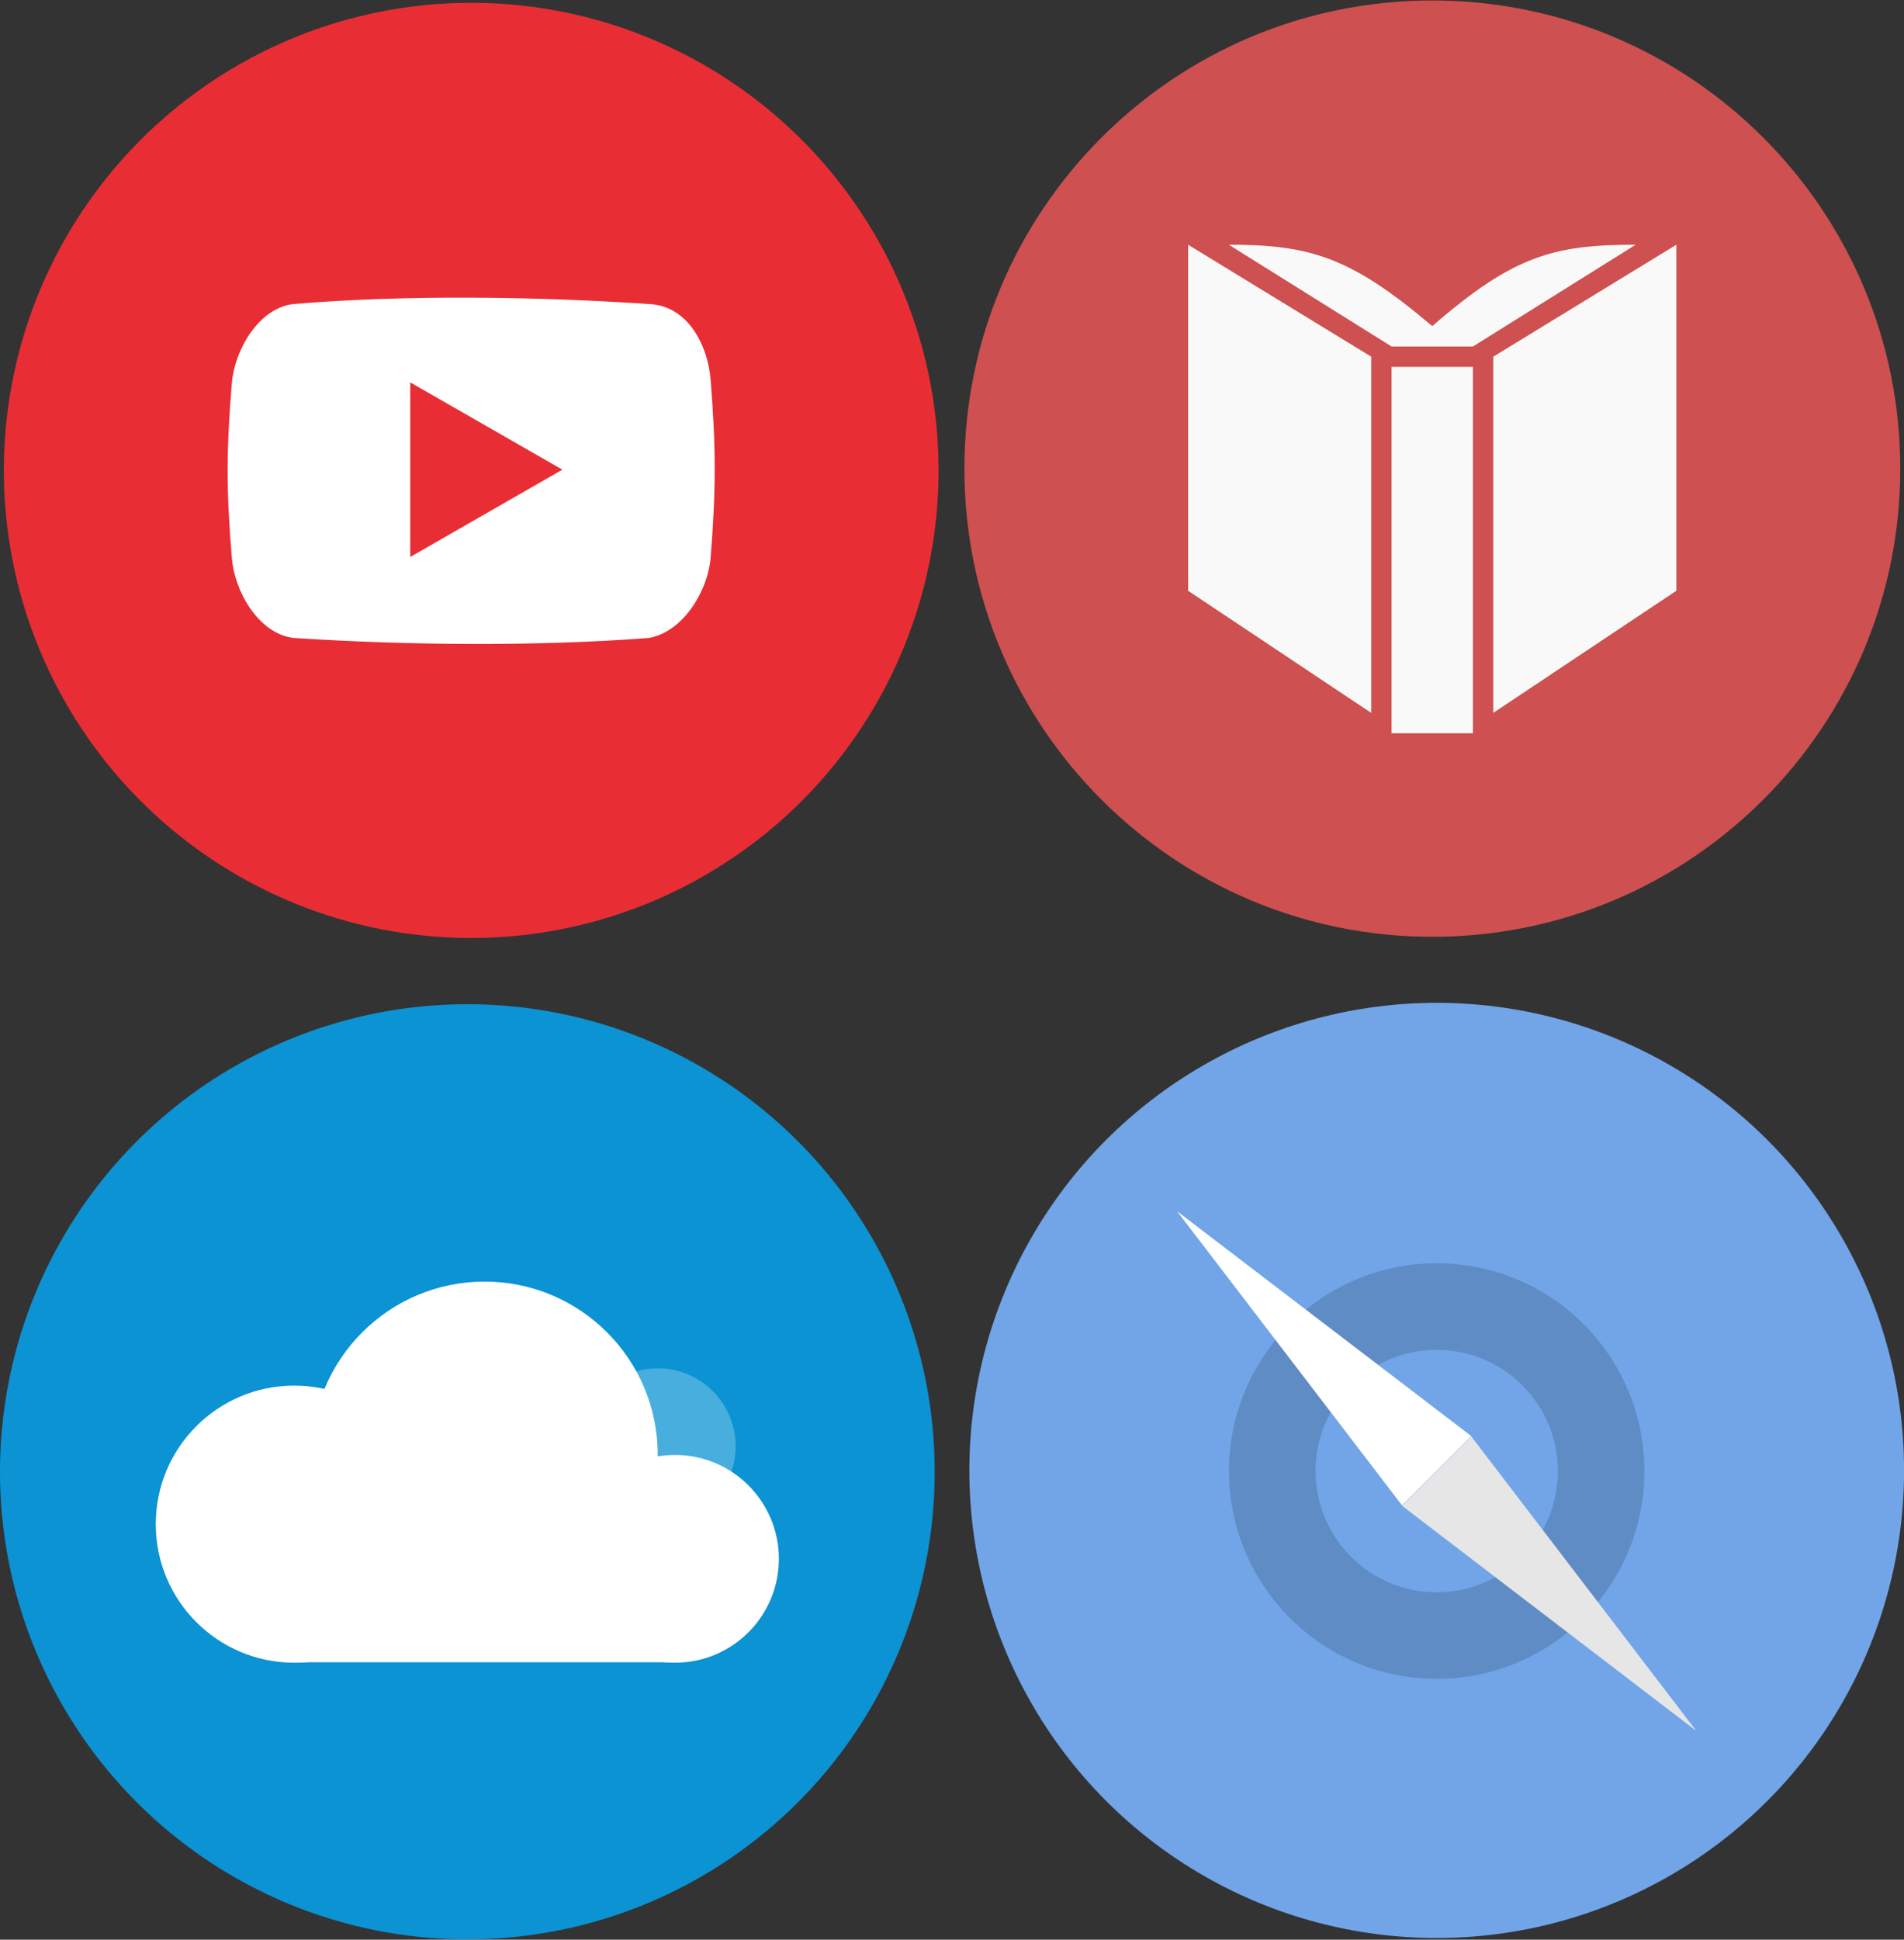 <?xml version="1.0" encoding="UTF-8" standalone="no"?>
<!-- Created with Inkscape (http://www.inkscape.org/) -->

<svg
   xmlns:dc="http://purl.org/dc/elements/1.1/"
   xmlns:cc="http://creativecommons.org/ns#"
   xmlns:rdf="http://www.w3.org/1999/02/22-rdf-syntax-ns#"
   xmlns:svg="http://www.w3.org/2000/svg"
   xmlns="http://www.w3.org/2000/svg"
   xmlns:sodipodi="http://sodipodi.sourceforge.net/DTD/sodipodi-0.dtd"
   xmlns:inkscape="http://www.inkscape.org/namespaces/inkscape"
   width="29.105mm"
   height="29.636mm"
   viewBox="0 0 29.105 29.636"
   version="1.1"
   id="svg9845"
   inkscape:version="0.92.4 (5da689c313, 2019-01-14)"
   sodipodi:docname="webapps.svg">
  <rect x="0" y="0" width="29.105" height="29.636" fill="#333333" stroke="none"/>
  <defs
     id="defs9839" />
  <sodipodi:namedview
     id="base"
     pagecolor="#ffffff"
     bordercolor="#666666"
     borderopacity="1.0"
     inkscape:pageopacity="0.0"
     inkscape:pageshadow="2"
     inkscape:zoom="0.35"
     inkscape:cx="389.28778"
     inkscape:cy="-221.13755"
     inkscape:document-units="mm"
     inkscape:current-layer="layer1"
     showgrid="false"
     fit-margin-top="0"
     fit-margin-left="0"
     fit-margin-right="0"
     fit-margin-bottom="0"
     inkscape:window-width="1920"
     inkscape:window-height="1003"
     inkscape:window-x="0"
     inkscape:window-y="0"
     inkscape:window-maximized="1" />
  <g
     inkscape:label="Taso 1"
     inkscape:groupmode="layer"
     id="layer1"
     transform="translate(136.261,-60.688)">
    <g
       id="g2146"
       transform="matrix(1,0,0,1,-137.525,59.415)">
      <circle
         id="circle2132"
         style="fill:#e82e34;paint-order:stroke markers fill"
         r="7.144"
         cy="8.46"
         cx="8.467" />
      <path
         id="path2134"
         d="M 12.125,7.061 C 12.084,6.565 11.788,5.941 11.181,5.918 c -1.696,-0.114 -3.704,-0.145 -5.43,0 -0.536,0.06 -0.903,0.712 -0.943,1.208 -0.085,1.041 -0.085,1.633 0,2.674 0.04,0.496 0.398,1.152 0.944,1.22 1.747,0.114 3.746,0.13 5.43,0 0.529,-0.092 0.903,-0.725 0.944,-1.22 0.084,-1.041 0.084,-1.698 -4.58e-4,-2.739 z M 7.535,9.783 V 7.115 l 2.326,1.334 z"
         inkscape:connector-curvature="0"
         style="fill:#ffffff;stroke-width:0.019" />
    </g>
    <g
       id="g8829"
       transform="matrix(1,0,0,1,-137.584,-205.355)"
       style="paint-order:stroke markers fill">
      <circle
         id="circle8815"
         r="7.144"
         cy="288.53"
         cx="8.467"
         style="fill:#0b93d3" />
      <g
         id="g8827"
         style="fill:#ffffff">
        <circle
           id="circle8817"
           r="1.191"
           cy="288.14"
           cx="11.377"
           style="opacity:0.25" />
        <circle
           id="circle8819"
           r="2.646"
           cy="288.27"
           cx="8.731" />
        <circle
           id="circle8821"
           r="2.117"
           cy="289.33"
           cx="5.821" />
        <circle
           id="circle8823"
           r="1.587"
           cy="289.86"
           cx="11.642" />
        <path
           id="path8825"
           d="m 5.821,288.53 h 5.821 v 2.91 H 5.821 Z"
           inkscape:connector-curvature="0" />
      </g>
    </g>
    <g
       id="g8880"
       transform="matrix(1,0,0,1,-122.766,-205.376)"
       style="paint-order:stroke markers fill">
      <circle
         id="circle8870"
         r="7.144"
         cy="288.53"
         cx="8.467"
         style="fill:#71a5e8" />
      <circle
         id="circle8872"
         r="3.175"
         cy="288.54"
         cx="8.467"
         style="opacity:0.15" />
      <circle
         id="circle8874"
         r="1.852"
         cy="288.54"
         cx="8.467"
         style="fill:#71a5e8" />
      <path
         id="path8876"
         d="m 4.498,284.57 4.498,3.436 -1.059,1.058 z"
         inkscape:connector-curvature="0"
         style="fill:#ffffff" />
      <path
         id="path8878"
         d="m 12.435,292.51 -4.498,-3.44 1.059,-1.059 z"
         inkscape:connector-curvature="0"
         style="fill:#e6e6e6" />
    </g>
    <g
       id="g8908"
       transform="matrix(0.311,0,0,0.311,-121.83,55.408)"
       style="stroke-width:0.852">
      <g
         id="g8898"
         transform="translate(0,16)">
        <path
           id="path8896"
           d="M 24,1 C 36.703,1 47,11.297 47,24 47,36.703 36.703,47 24,47 11.297,47 1,36.703 1,24 1,11.297 11.297,1 24,1 Z"
           inkscape:connector-curvature="0"
           style="fill:#ce5050;stroke-width:0.852" />
      </g>
      <g
         id="g8906"
         transform="translate(0,16)">
        <g
           id="g8904"
           style="stroke-width:0.852">
          <g
             id="g8902"
             style="stroke-width:0.852">
            <path
               id="path8900"
               d="m 11.996,13 v 17 l 9,6 V 18.5 Z m 2,0 8,5 h 4 l 8,-5 c -4,0 -6,0.52 -10,4 -4,-3.395 -6,-4 -10,-4 z m 22,0 -9,5.5 V 36 l 9,-6 z m -14,6 v 18 h 4 V 19 Z"
               inkscape:connector-curvature="0"
               style="fill:#f9f9f9" />
          </g>
        </g>
      </g>
    </g>
  </g>
</svg>

